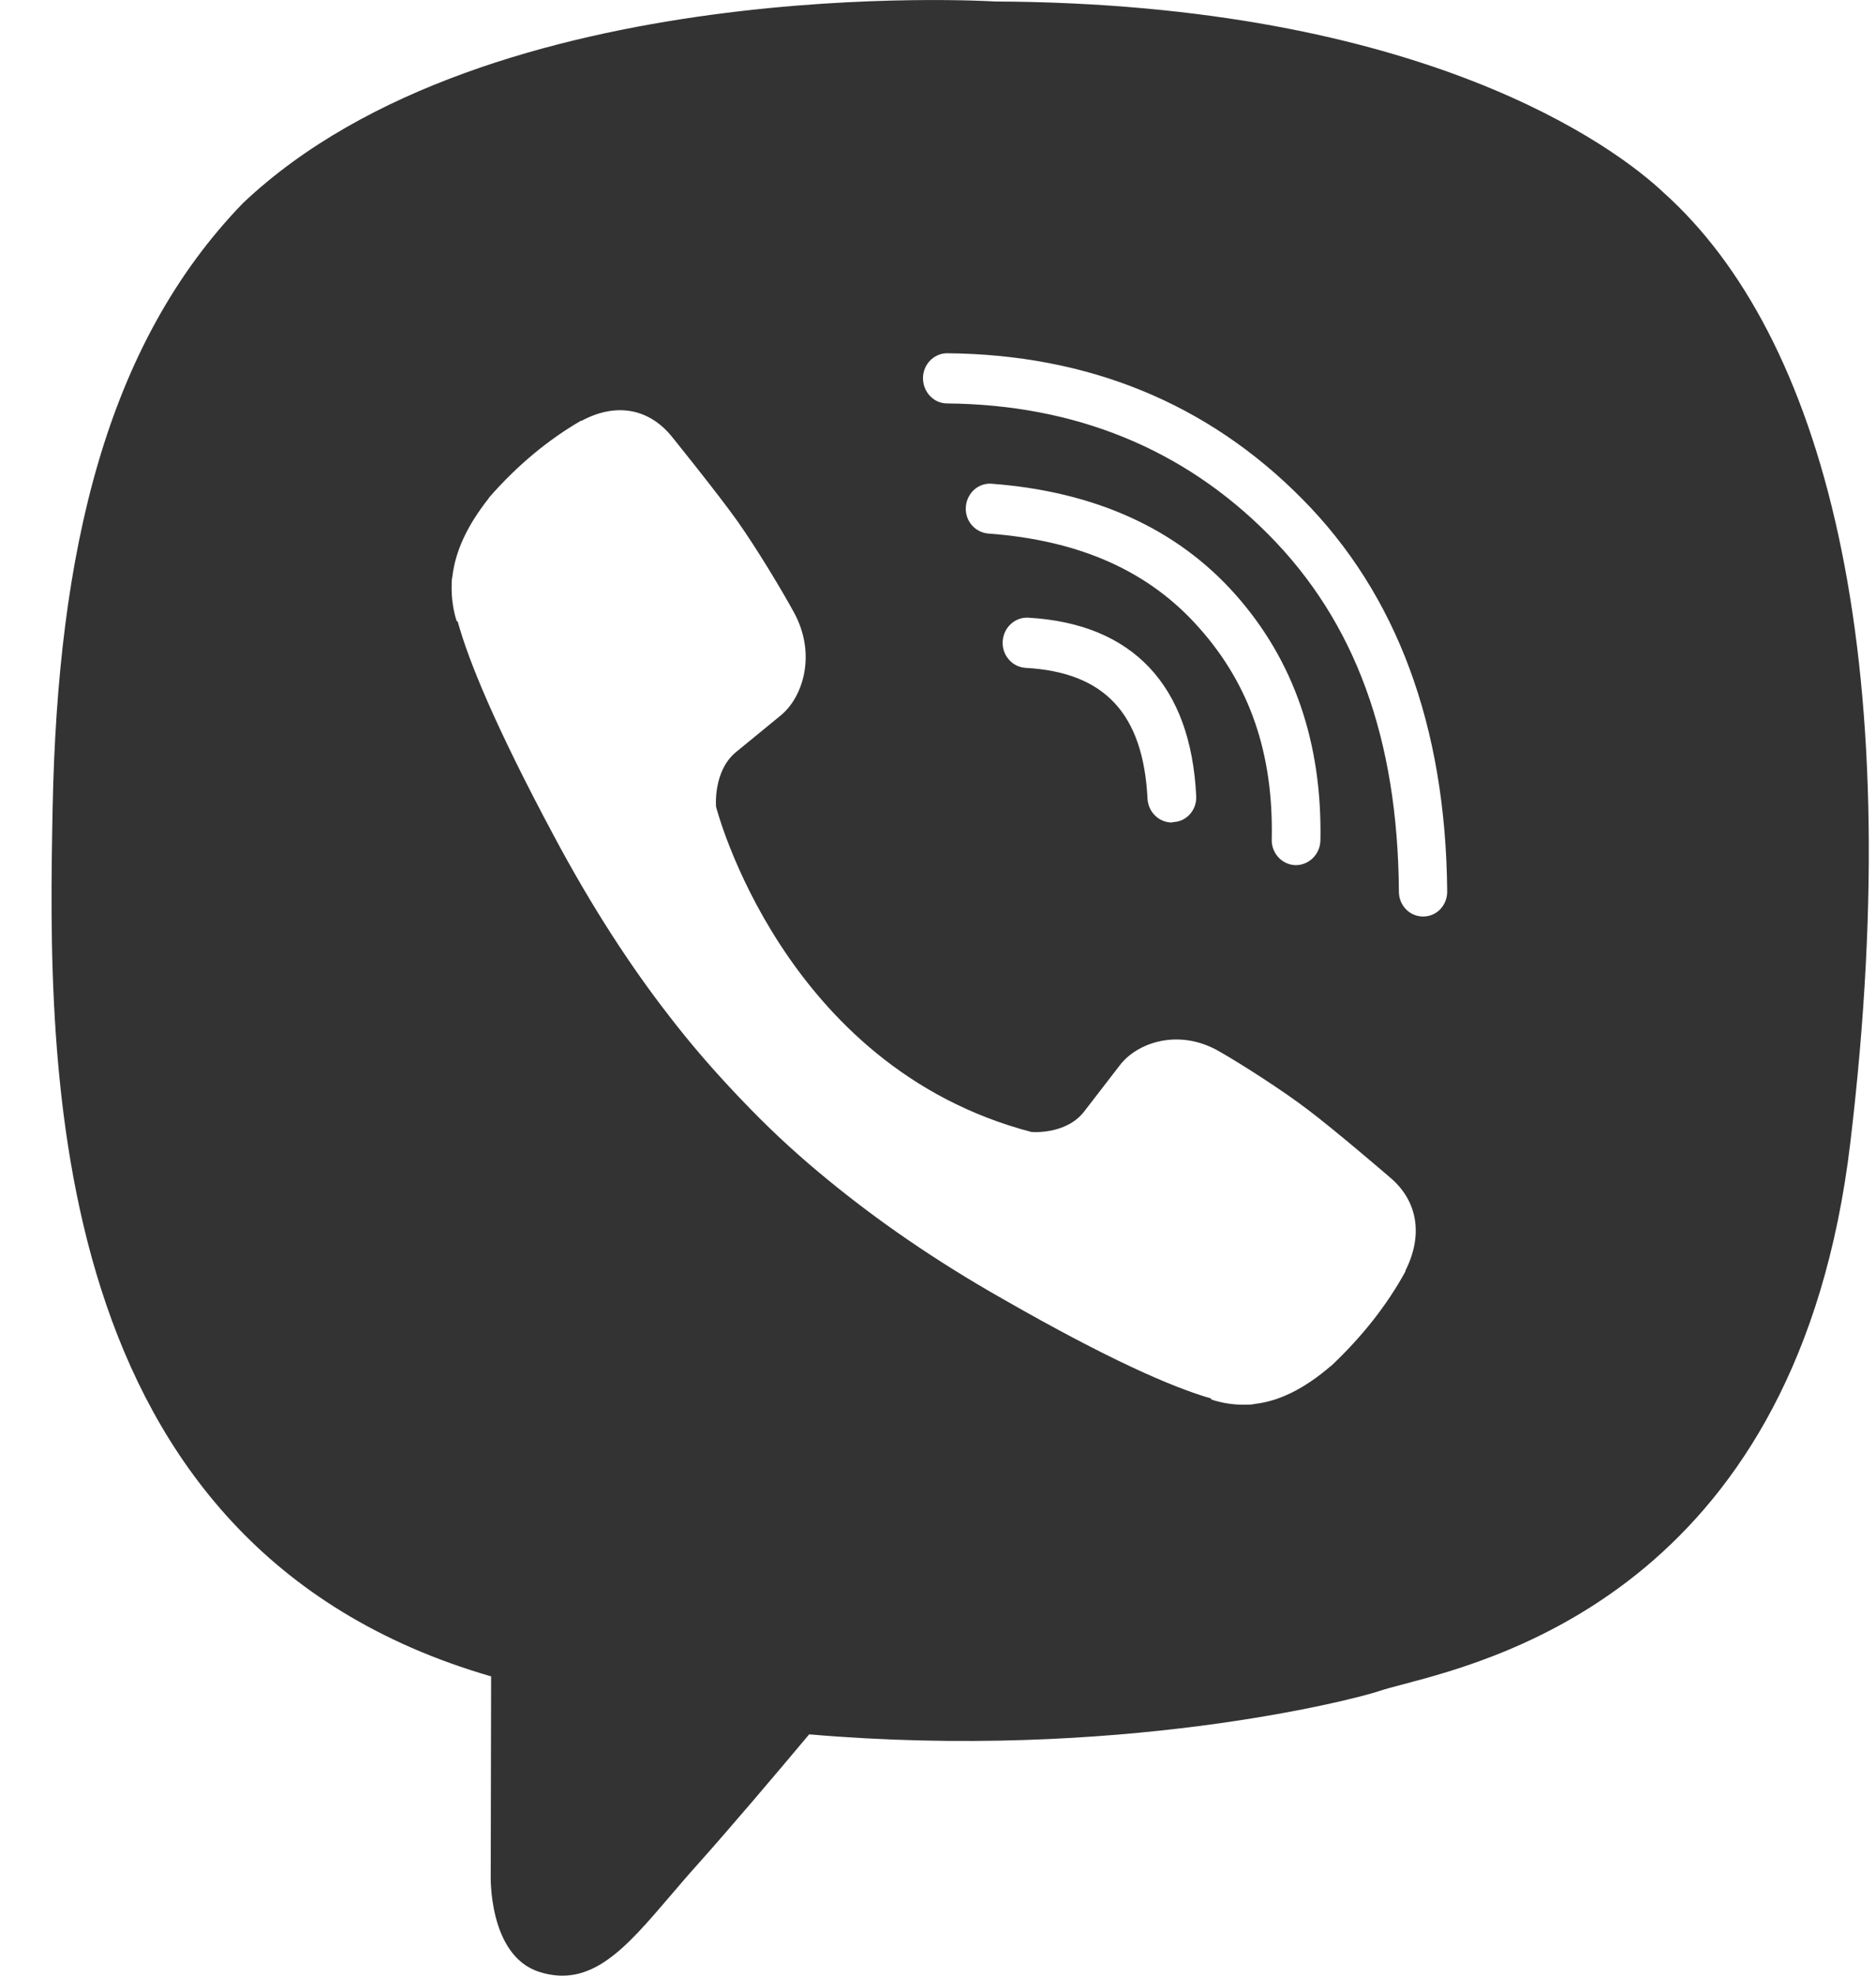 <svg width="19" height="20" viewBox="0 0 19 20" fill="none" xmlns="http://www.w3.org/2000/svg">
<path fill-rule="evenodd" clip-rule="evenodd" d="M16.85 1.951C16.369 1.495 14.421 0.035 10.077 0.015C10.077 0.015 4.958 -0.306 2.462 2.055C1.073 3.488 0.584 5.581 0.533 8.182C0.483 10.778 0.417 15.648 4.97 16.969H4.974L4.97 18.982C4.97 18.982 4.943 19.798 5.463 19.962C5.988 20.129 6.335 19.723 6.786 19.195C6.874 19.092 6.967 18.983 7.066 18.873C7.395 18.505 7.85 17.969 8.195 17.557C11.308 17.825 13.703 17.209 13.974 17.117C14.031 17.098 14.112 17.076 14.212 17.05C15.222 16.784 18.214 15.996 18.74 11.567C19.338 6.557 18.449 3.384 16.85 1.951ZM11.867 8.326C11.739 8.326 11.63 8.222 11.622 8.086C11.579 7.225 11.188 6.805 10.388 6.761C10.252 6.753 10.147 6.633 10.155 6.493C10.163 6.353 10.279 6.245 10.415 6.253C11.471 6.313 12.061 6.937 12.115 8.058C12.123 8.198 12.018 8.318 11.882 8.322C11.874 8.326 11.871 8.326 11.867 8.326ZM13.12 8.758H13.124C13.256 8.758 13.369 8.65 13.373 8.51C13.392 7.521 13.105 6.685 12.511 6.017C11.921 5.353 11.094 4.977 10.046 4.897C9.911 4.885 9.794 4.989 9.782 5.129C9.771 5.269 9.872 5.389 10.008 5.401C10.935 5.469 11.638 5.781 12.146 6.357C12.659 6.933 12.899 7.634 12.88 8.498C12.876 8.638 12.985 8.754 13.12 8.758ZM14.413 9.278C14.277 9.278 14.168 9.166 14.168 9.026C14.157 7.477 13.726 6.297 12.849 5.413C11.983 4.54 10.885 4.096 9.592 4.084C9.456 4.084 9.348 3.968 9.348 3.828C9.348 3.688 9.46 3.576 9.592 3.576C11.017 3.588 12.228 4.08 13.186 5.048C14.149 6.017 14.642 7.353 14.657 9.018C14.661 9.162 14.553 9.278 14.413 9.278ZM10.978 11.255C10.792 11.491 10.446 11.459 10.446 11.459C7.923 10.799 7.252 8.166 7.252 8.166C7.252 8.166 7.221 7.809 7.45 7.617L7.904 7.245C8.129 7.065 8.273 6.629 8.044 6.205C7.916 5.969 7.659 5.545 7.469 5.276C7.267 4.992 6.798 4.412 6.798 4.412C6.569 4.136 6.239 4.072 5.89 4.26H5.882C5.552 4.452 5.241 4.708 4.954 5.036C4.954 5.038 4.953 5.039 4.952 5.04C4.951 5.041 4.95 5.042 4.95 5.044C4.737 5.313 4.613 5.573 4.582 5.833C4.574 5.865 4.574 5.901 4.574 5.949C4.574 6.061 4.589 6.173 4.624 6.285L4.636 6.293C4.745 6.689 5.016 7.353 5.61 8.462C5.994 9.182 6.386 9.782 6.778 10.286C6.984 10.554 7.217 10.826 7.485 11.107L7.593 11.219C7.865 11.499 8.129 11.735 8.389 11.947C8.882 12.351 9.46 12.755 10.159 13.151C11.23 13.764 11.874 14.044 12.263 14.156L12.27 14.168C12.379 14.204 12.488 14.22 12.596 14.22C12.643 14.22 12.678 14.22 12.709 14.212C12.957 14.184 13.213 14.056 13.474 13.832C13.476 13.832 13.476 13.831 13.477 13.83C13.478 13.829 13.479 13.828 13.481 13.828C13.796 13.531 14.048 13.211 14.234 12.871V12.863C14.417 12.499 14.355 12.159 14.087 11.927C14.083 11.923 13.524 11.443 13.248 11.235C12.992 11.039 12.577 10.774 12.348 10.643C11.937 10.406 11.514 10.554 11.339 10.787L10.978 11.255Z" fill="#333333"/>
</svg>
